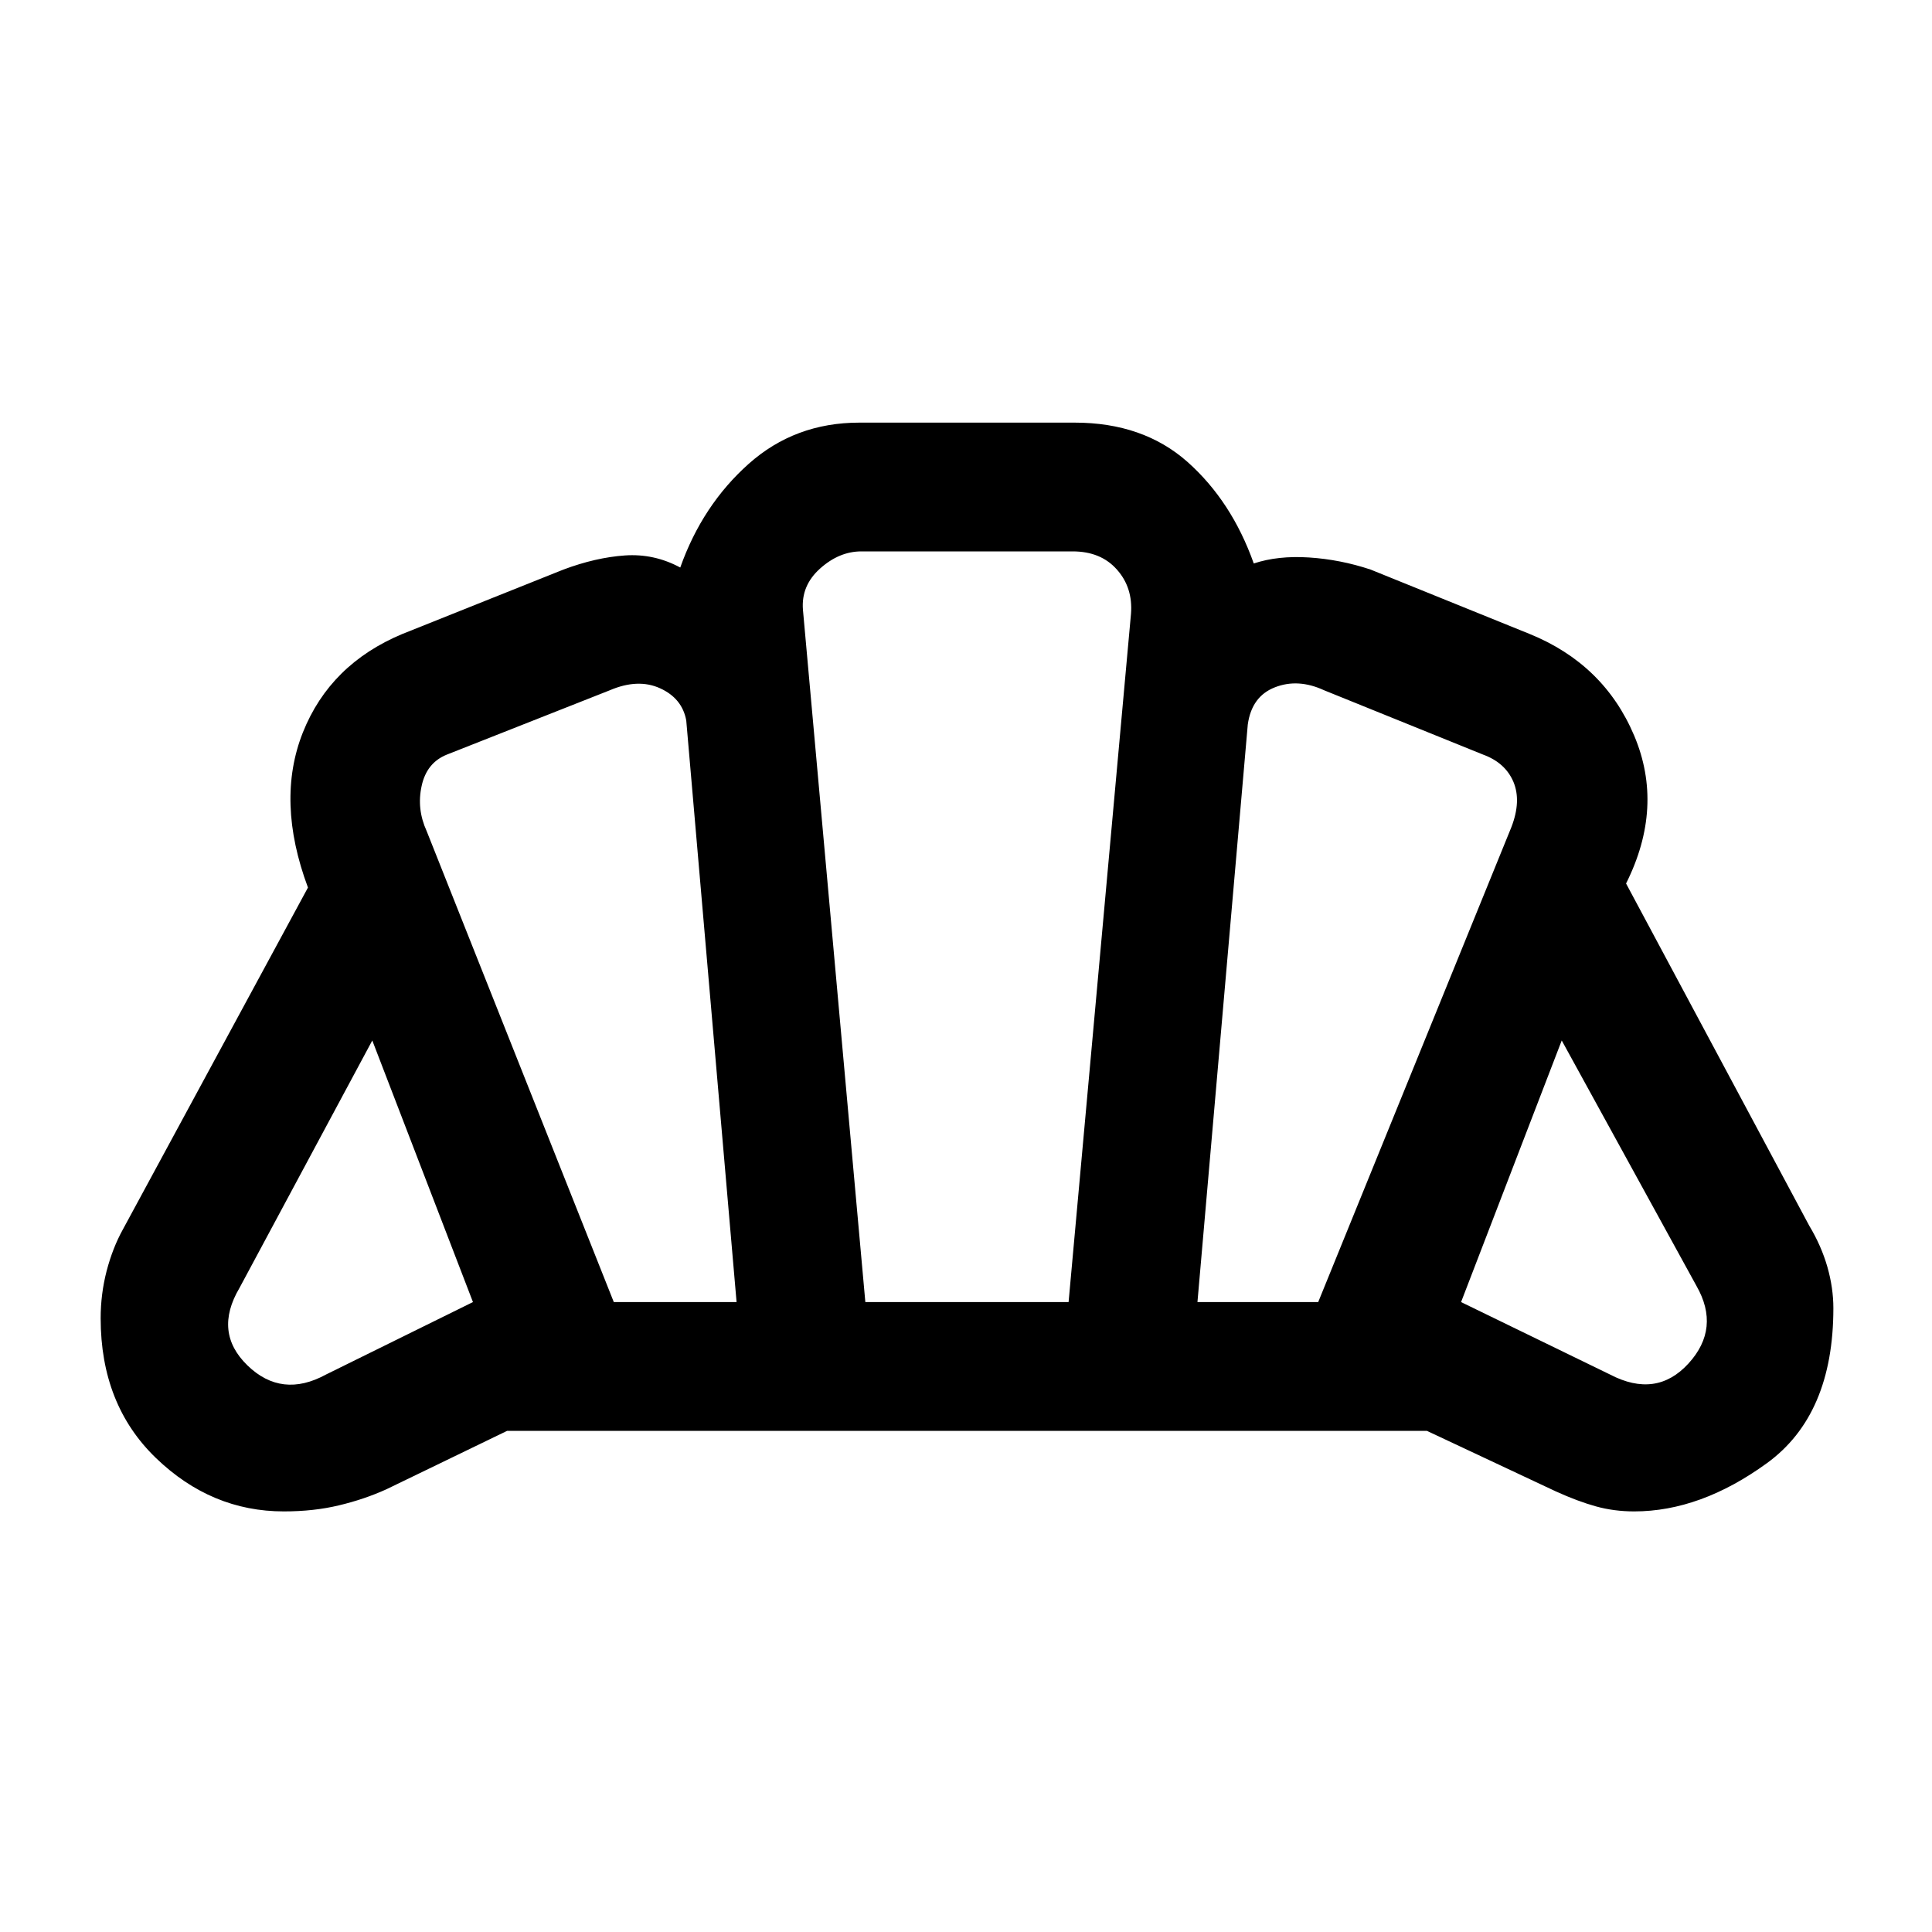 <svg xmlns="http://www.w3.org/2000/svg" height="20" width="20"><path d="M10 14.812Q10 14.812 10 14.812Q10 14.812 10 14.812Q10 14.812 10 14.812Q10 14.812 10 14.812Q10 14.812 10 14.812Q10 14.812 10 14.812Q10 14.812 10 14.812Q10 14.812 10 14.812Q10 14.812 10 14.812Q10 14.812 10 14.812Q10 14.812 10 14.812Q10 14.812 10 14.812Q10 14.812 10 14.812Q10 14.812 10 14.812Q10 14.812 10 14.812Q10 14.812 10 14.812Q10 14.812 10 14.812Q10 14.812 10 14.812Q10 14.812 10 14.812Q10 14.812 10 14.812Q10 14.812 10 14.812Q10 14.812 10 14.812Q10 14.812 10 14.812Q10 14.812 10 14.812ZM16.667 14.229Q17.146 14.479 17.479 14.115Q17.812 13.75 17.562 13.312L16.167 10.771L15.125 13.479ZM12.396 13.479H13.646L15.646 8.562Q15.75 8.292 15.667 8.094Q15.583 7.896 15.354 7.812L13.708 7.146Q13.438 7.021 13.198 7.115Q12.958 7.208 12.917 7.5ZM6.354 13.479H7.625L7.104 7.458Q7.062 7.229 6.833 7.125Q6.604 7.021 6.312 7.146L4.625 7.812Q4.417 7.896 4.365 8.135Q4.312 8.375 4.417 8.604ZM3.375 14.229 4.896 13.479 3.854 10.771 2.479 13.333Q2.208 13.792 2.562 14.135Q2.917 14.479 3.375 14.229ZM8.958 13.479H11.062L11.708 6.354Q11.729 6.083 11.562 5.896Q11.396 5.708 11.104 5.708H8.917Q8.688 5.708 8.49 5.885Q8.292 6.062 8.312 6.312ZM2.938 15.646Q2.188 15.646 1.615 15.094Q1.042 14.542 1.042 13.646Q1.042 13.396 1.104 13.156Q1.167 12.917 1.271 12.729L3.188 9.188Q2.854 8.292 3.135 7.583Q3.417 6.875 4.167 6.562L5.833 5.896Q6.167 5.771 6.469 5.75Q6.771 5.729 7.042 5.875Q7.271 5.229 7.75 4.802Q8.229 4.375 8.896 4.375H11.125Q11.833 4.375 12.292 4.781Q12.75 5.188 12.979 5.833Q13.229 5.75 13.552 5.771Q13.875 5.792 14.188 5.896L15.833 6.562Q16.604 6.875 16.917 7.615Q17.229 8.354 16.833 9.146L18.729 12.688Q18.854 12.896 18.917 13.115Q18.979 13.333 18.979 13.542Q18.979 14.646 18.292 15.146Q17.604 15.646 16.917 15.646Q16.708 15.646 16.521 15.594Q16.333 15.542 16.104 15.438L14.771 14.812H5.25L4 15.417Q3.771 15.521 3.51 15.583Q3.25 15.646 2.938 15.646Z"/></svg>